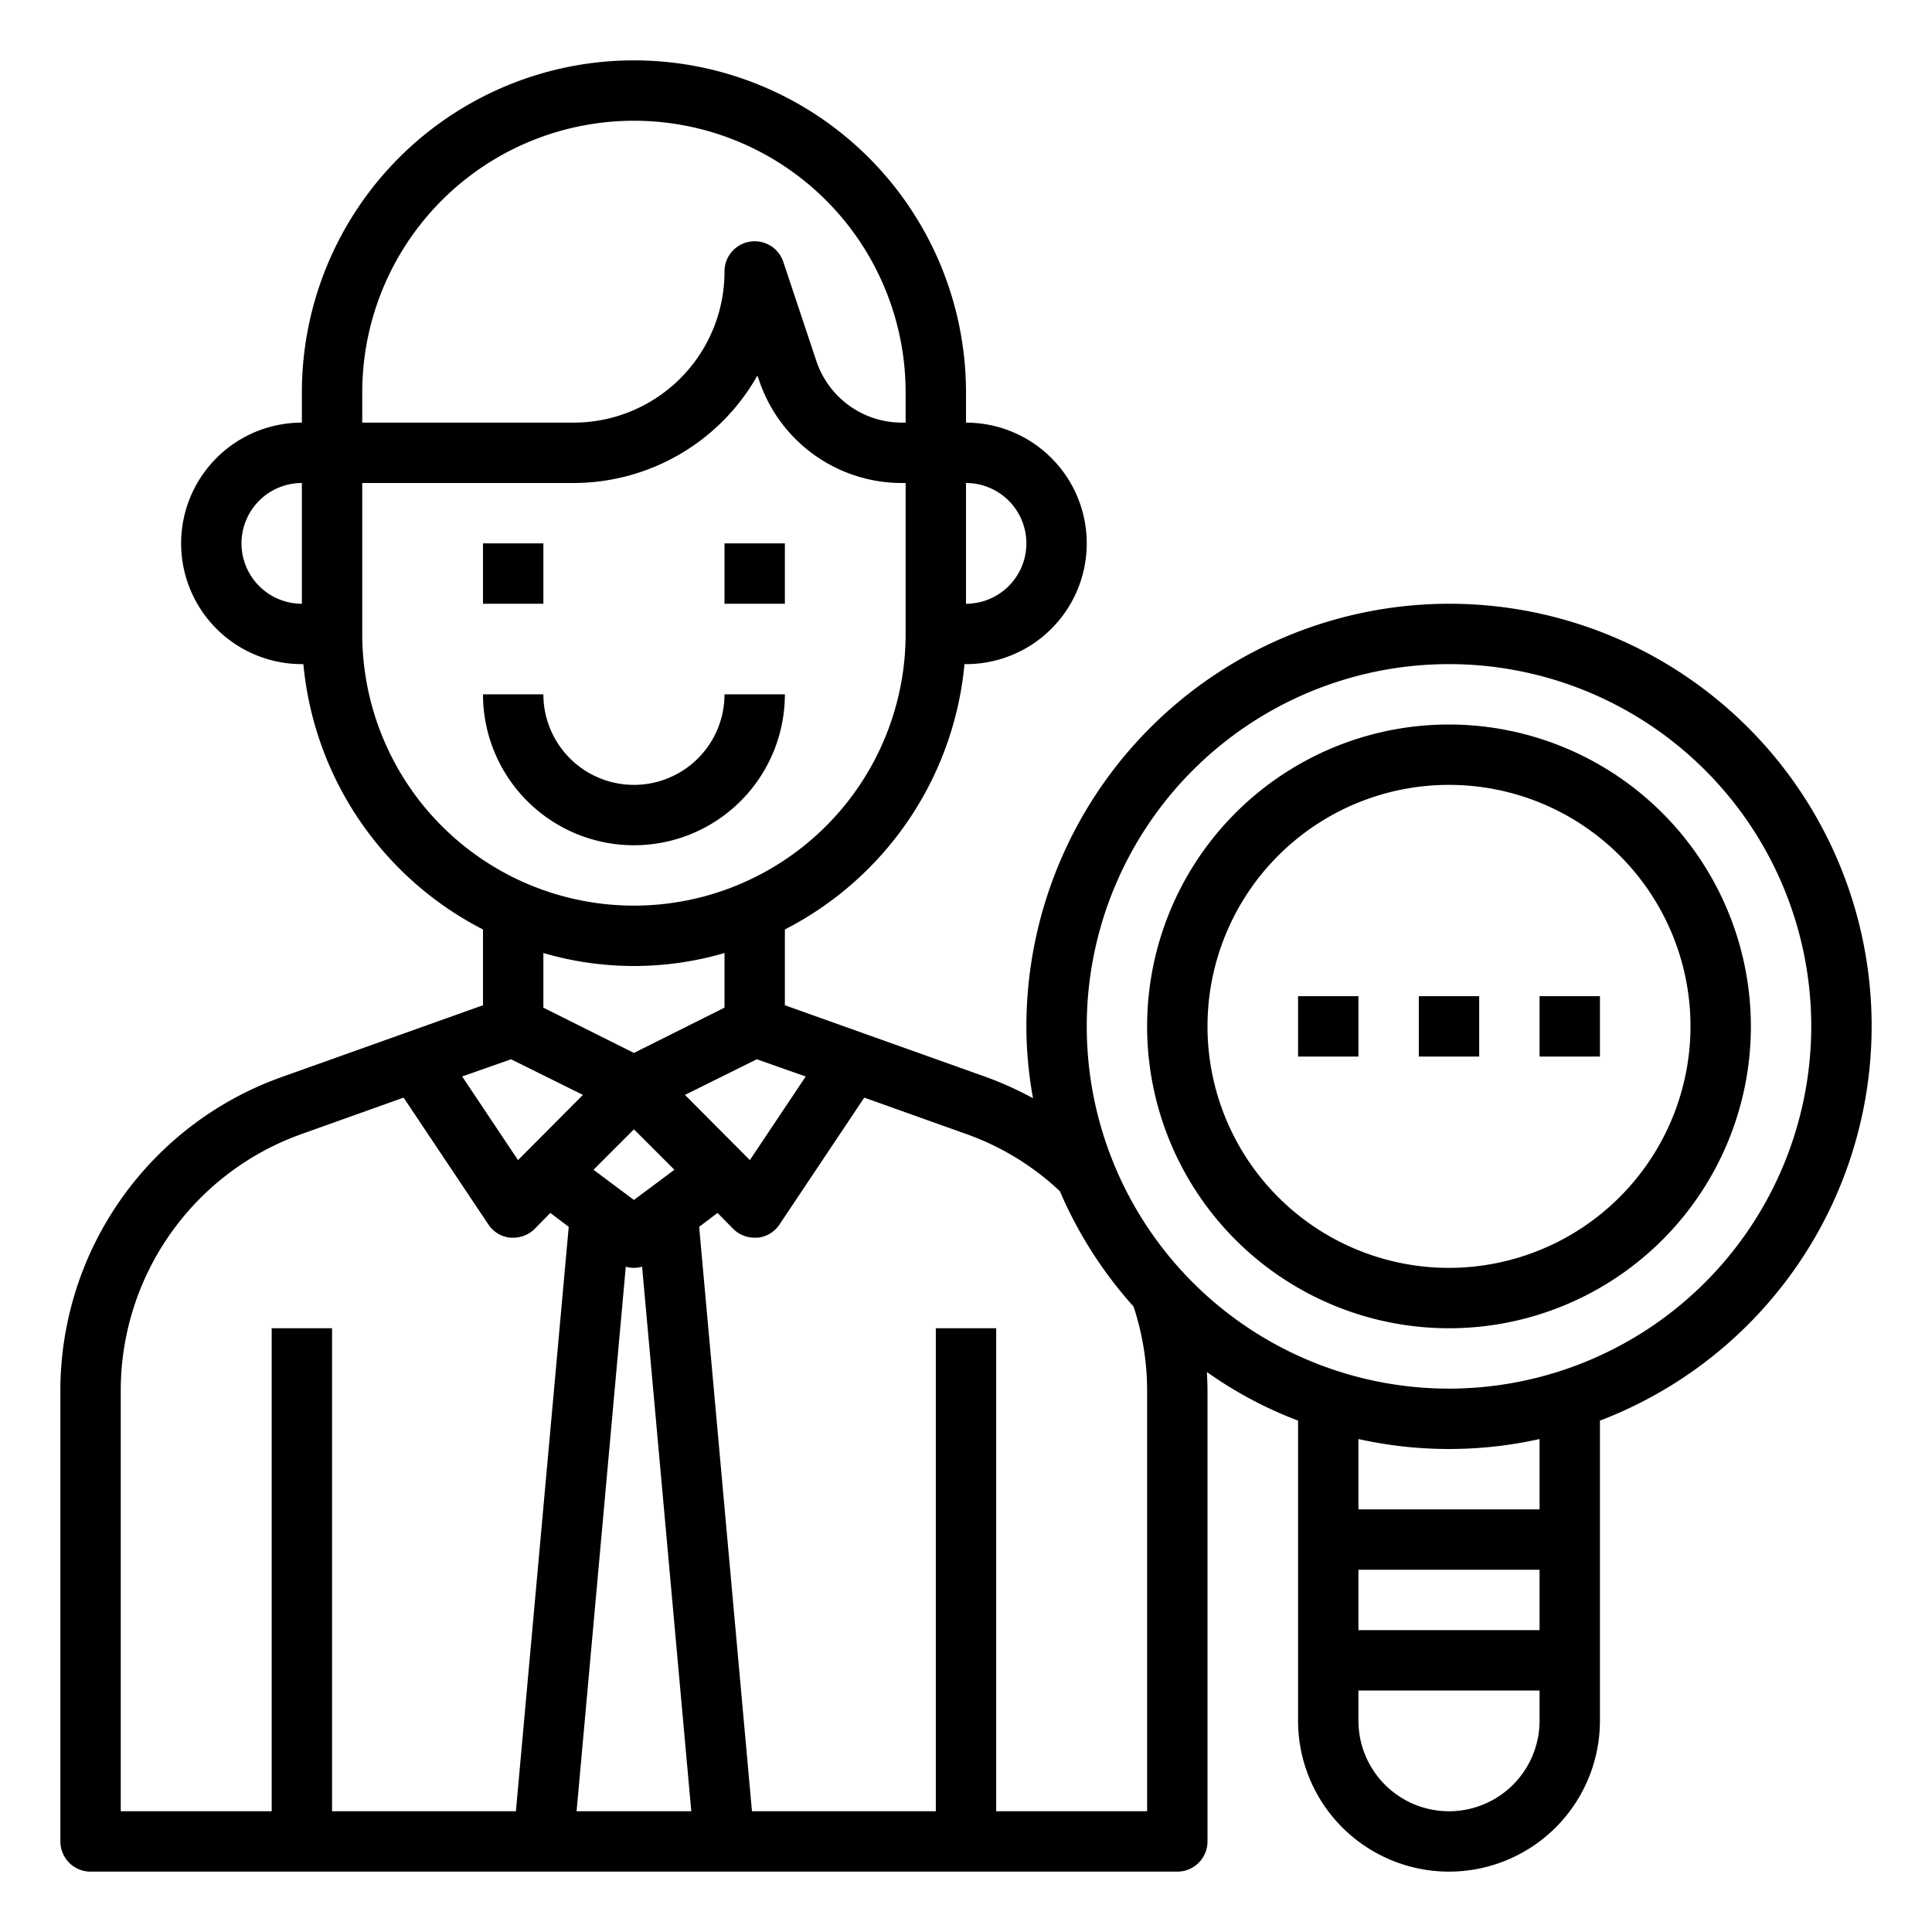 <svg xmlns="http://www.w3.org/2000/svg" viewBox="0 0 64 64" x="0px" y="0px"><g><rect x="16" y="18" width="2" height="2"></rect><rect x="24" y="18" width="2" height="2"></rect><path d="M26,23H24a3,3,0,0,1-6,0H16a5,5,0,0,0,10,0Z"></path><path d="M48,20A14.015,14.015,0,0,0,34,34a13.334,13.334,0,0,0,.22,2.38,11.586,11.586,0,0,0-1.52-.69L26,33.3V30.79A11.028,11.028,0,0,0,31.95,22H32a4,4,0,0,0,0-8V13a11,11,0,0,0-22,0v1a4,4,0,0,0,0,8h.05A11.028,11.028,0,0,0,16,30.79V33.3L9.3,35.69A11.031,11.031,0,0,0,2,46.05V61a1,1,0,0,0,1,1H39a1,1,0,0,0,1-1V46.05c0-.2-.01-.4-.02-.6A13.463,13.463,0,0,0,43,47.06V57a5,5,0,0,0,10,0V47.06A13.99,13.99,0,0,0,48,20ZM32,16a2,2,0,0,1,0,4ZM10,20a2,2,0,0,1,0-4ZM26.69,35.66l-1.85,2.77-2.15-2.16,2.38-1.18ZM21,34.88l-3-1.5V31.57a10.68,10.68,0,0,0,6,0v1.81Zm1.34,3.87-1.34,1-1.34-1L21,37.41ZM12,13a9,9,0,0,1,18,0v1h-.12a2.988,2.988,0,0,1-2.84-2.05L25.95,8.68A1,1,0,0,0,24,9a5,5,0,0,1-5,5H12Zm0,8V16h7a7,7,0,0,0,6.09-3.56l.05.14A4.987,4.987,0,0,0,29.88,16H30v5a9,9,0,0,1-18,0Zm4.93,14.09,2.38,1.18-2.15,2.16-1.85-2.77ZM17.09,60H11V44H9V60H4V46.05a9.019,9.019,0,0,1,5.98-8.48l3.39-1.21,2.8,4.19a.989.989,0,0,0,.73.45H17a1.007,1.007,0,0,0,.71-.29l.52-.53.61.46Zm2.01,0,1.63-18.04a.931.931,0,0,0,.54,0L22.9,60ZM38,60H33V44H31V60H24.91L23.16,40.64l.61-.46.52.53A1.007,1.007,0,0,0,25,41h.1a.989.989,0,0,0,.73-.45l2.8-4.19,3.39,1.21a8.822,8.822,0,0,1,3.09,1.89,13.894,13.894,0,0,0,2.44,3.82A8.928,8.928,0,0,1,38,46.05Zm13-3a3,3,0,0,1-6,0V56h6Zm0-3H45V52h6Zm0-4H45V47.67a13.8,13.8,0,0,0,6,0Zm-3-4A12,12,0,1,1,60,34,12.01,12.01,0,0,1,48,46Z"></path><rect x="47" y="33" width="2" height="2"></rect><rect x="51" y="33" width="2" height="2"></rect><rect x="43" y="33" width="2" height="2"></rect><path d="M48,24A10,10,0,1,0,58,34,10.011,10.011,0,0,0,48,24Zm0,18a8,8,0,1,1,8-8A8.009,8.009,0,0,1,48,42Z"></path></g></svg>